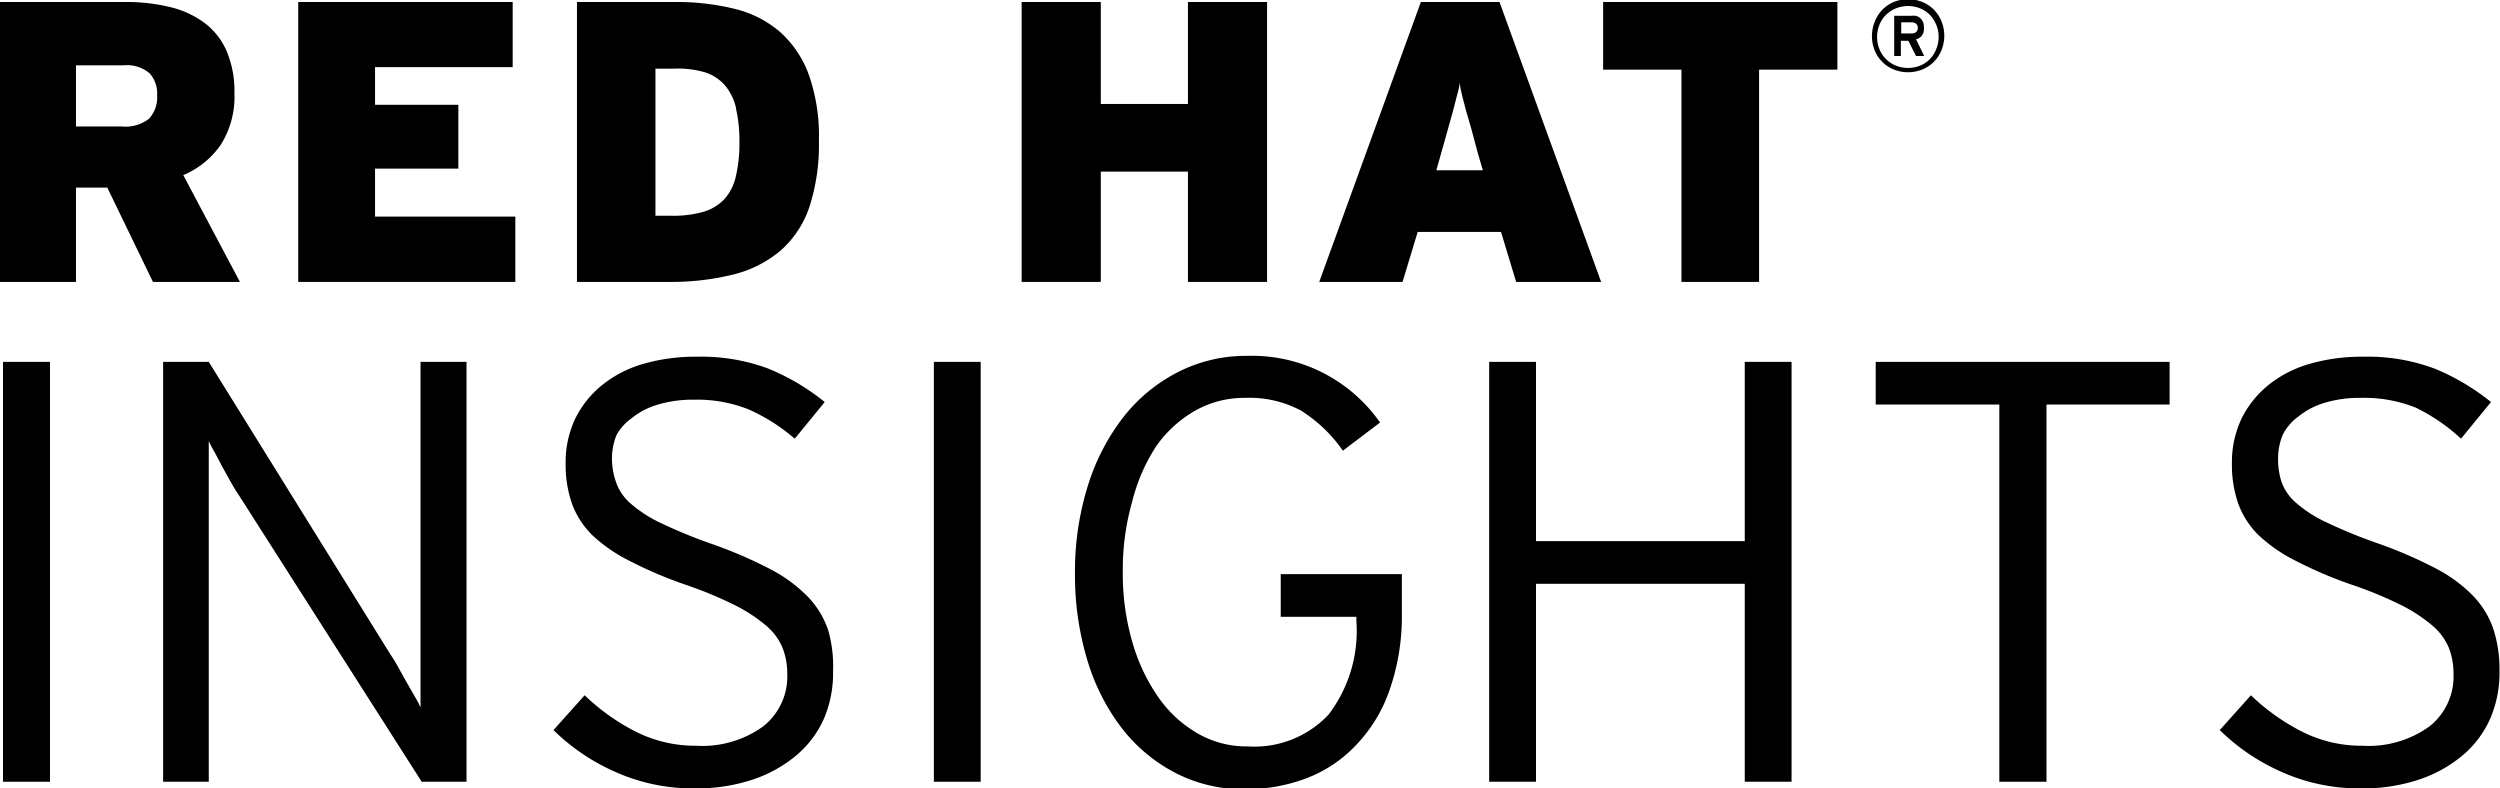 <svg id="logo" xmlns="http://www.w3.org/2000/svg" viewBox="0 0 150.05 47.31"><title>Logotype_RH_Insights_RGB_Black</title><path d="M45.18,52.8l-2.74-5.66H40.56V52.8H36V36h7.51a11.15,11.15,0,0,1,2.68.3,5.7,5.7,0,0,1,2.08.95,4.23,4.23,0,0,1,1.33,1.69,6.17,6.17,0,0,1,.47,2.53,5.39,5.39,0,0,1-.82,3.1A5.16,5.16,0,0,1,47,46.39L50.4,52.8H45.18ZM45,40.3a2.09,2.09,0,0,0-1.58-.5H40.56v3.67h2.75A2.28,2.28,0,0,0,44.95,43a1.88,1.88,0,0,0,.48-1.39A1.82,1.82,0,0,0,45,40.3Z" transform="translate(-36 -35.88)"/><path d="M53.9,52.8V36H66.77v3.91H58.51v2.26h5V46h-5v2.88h8.42V52.8h-13Z" transform="translate(-36 -35.88)"/><path d="M84.58,48.3a6.06,6.06,0,0,1-1.73,2.62A7,7,0,0,1,80,52.36a15.55,15.55,0,0,1-3.92.44H70.63V36h5.88a14.55,14.55,0,0,1,3.58.41,6.52,6.52,0,0,1,2.72,1.38,6.35,6.35,0,0,1,1.73,2.56,11.07,11.07,0,0,1,.61,4A12,12,0,0,1,84.58,48.3Zm-4.4-5.92A3.23,3.23,0,0,0,79.51,41a2.69,2.69,0,0,0-1.2-.78A5.74,5.74,0,0,0,76.49,40H75.34v8.83h1a6.54,6.54,0,0,0,1.85-.23,2.8,2.8,0,0,0,1.26-.74,3,3,0,0,0,.71-1.37,8.68,8.68,0,0,0,.22-2.1A8.54,8.54,0,0,0,80.17,42.38Z" transform="translate(-36 -35.88)"/><path d="M107.3,52.8V46.18h-5.23V52.8H97.32V36h4.75v6.12h5.23V36h4.75V52.8H107.3Z" transform="translate(-36 -35.88)"/><path d="M127,52.8l-0.91-3h-5l-0.91,3h-5l6.1-16.8H126l6.1,16.8h-5ZM124.68,45q-0.22-.82-0.38-1.42L124,42.55q-0.13-.48-0.23-0.88t-0.17-.83c0,0.29-.1.57-0.17,0.84s-0.14.57-.23,0.89l-0.3,1.08L122.52,45l-0.31,1.1H125Z" transform="translate(-36 -35.88)"/><path d="M141.58,40.06V52.8h-4.66V40.06h-4.7V36h14.06v4.06h-4.7Z" transform="translate(-36 -35.88)"/><path d="M152.52,38.91a2.08,2.08,0,0,1-1.14,1.14,2.31,2.31,0,0,1-1.72,0,2.08,2.08,0,0,1-1.14-1.14,2.31,2.31,0,0,1,0-1.72A2.08,2.08,0,0,1,149.66,36a2.31,2.31,0,0,1,1.72,0,2.08,2.08,0,0,1,1.14,1.14A2.31,2.31,0,0,1,152.52,38.91Zm-0.32-1.57a1.78,1.78,0,0,0-.38-0.58,1.75,1.75,0,0,0-.58-0.38,1.94,1.94,0,0,0-1.44,0,1.75,1.75,0,0,0-1,1,1.94,1.94,0,0,0,0,1.44,1.77,1.77,0,0,0,1,1,1.94,1.94,0,0,0,1.44,0,1.76,1.76,0,0,0,.58-0.38,1.78,1.78,0,0,0,.38-0.58A1.94,1.94,0,0,0,152.2,37.33Zm-0.83.66a0.7,0.7,0,0,1-.37.24l0.49,1H151l-0.46-.91h-0.45v0.91h-0.4V36.83h1a1,1,0,0,1,.3,0,0.69,0.69,0,0,1,.25.13,0.62,0.62,0,0,1,.17.22,0.76,0.76,0,0,1,.06.32A0.71,0.71,0,0,1,151.36,38ZM151,37.3a0.43,0.43,0,0,0-.27-0.08h-0.62v0.67h0.62a0.44,0.44,0,0,0,.27-0.08A0.35,0.35,0,0,0,151,37.3Z" transform="translate(-36 -35.88)"/><path d="M36.18,82.8V57.6H39V82.8H36.18Z" transform="translate(-36 -35.88)"/><path d="M61.31,82.8l-11-17.24q-0.22-.32-0.47-0.77l-0.5-.9L48.87,63a5.87,5.87,0,0,1-.34-0.65V82.8H45.79V57.6h2.74L59.44,75.17q0.22,0.32.47,0.77l0.5,0.9,0.49,0.85a6,6,0,0,1,.34.65V57.6H64V82.8H61.31Z" transform="translate(-36 -35.88)"/><path d="M85.48,78.95a6.12,6.12,0,0,1-1.64,2.23,8,8,0,0,1-2.63,1.48,10.68,10.68,0,0,1-3.53.54,11.39,11.39,0,0,1-4.77-1,12.41,12.41,0,0,1-3.69-2.5l1.87-2.09a12.78,12.78,0,0,0,3.1,2.2,7.93,7.93,0,0,0,3.6.83,6.25,6.25,0,0,0,4-1.15,3.81,3.81,0,0,0,1.46-3.17,4.23,4.23,0,0,0-.29-1.58,3.52,3.52,0,0,0-1-1.33A9.39,9.39,0,0,0,80.1,72.2,23.68,23.68,0,0,0,77.22,71a25,25,0,0,1-3.44-1.46A9.33,9.33,0,0,1,71.55,68a5.12,5.12,0,0,1-1.22-1.89,7.07,7.07,0,0,1-.38-2.41,6.11,6.11,0,0,1,.58-2.7,6,6,0,0,1,1.6-2,7,7,0,0,1,2.48-1.28,11.31,11.31,0,0,1,3.22-.43,11.49,11.49,0,0,1,4.3.72,13.56,13.56,0,0,1,3.37,2l-1.8,2.2a11.13,11.13,0,0,0-2.75-1.75,8.33,8.33,0,0,0-3.29-.59,7.23,7.23,0,0,0-2.23.31,4.5,4.5,0,0,0-1.53.81A3,3,0,0,0,73,62a3.76,3.76,0,0,0-.27,1.42A4.36,4.36,0,0,0,73,64.89a3,3,0,0,0,.86,1.22,7.8,7.8,0,0,0,1.82,1.17,30.21,30.21,0,0,0,3.08,1.26,26.52,26.52,0,0,1,3.49,1.51,8.77,8.77,0,0,1,2.25,1.66,5.35,5.35,0,0,1,1.21,2A7.87,7.87,0,0,1,86,76.18,6.93,6.93,0,0,1,85.48,78.95Z" transform="translate(-36 -35.88)"/><path d="M92.05,82.8V57.6h2.81V82.8H92.05Z" transform="translate(-36 -35.88)"/><path d="M119.39,77.33a9,9,0,0,1-2,3.27,8,8,0,0,1-3,2,10.35,10.35,0,0,1-3.69.65,8.9,8.9,0,0,1-4.19-1,9.73,9.73,0,0,1-3.22-2.72,12.65,12.65,0,0,1-2.05-4.1,17.66,17.66,0,0,1-.72-5.15,17.2,17.2,0,0,1,.76-5.2,13,13,0,0,1,2.11-4.12,9.86,9.86,0,0,1,3.26-2.72,8.94,8.94,0,0,1,4.18-1,9.37,9.37,0,0,1,8,4l-2.23,1.69a8.74,8.74,0,0,0-2.52-2.41,6.58,6.58,0,0,0-3.35-.76,6,6,0,0,0-3,.77,7.23,7.23,0,0,0-2.34,2.14A10.89,10.89,0,0,0,103.95,66a14.94,14.94,0,0,0-.56,4.21,14.69,14.69,0,0,0,.58,4.23,11.1,11.1,0,0,0,1.57,3.31,7.32,7.32,0,0,0,2.36,2.16,5.89,5.89,0,0,0,3,.77,6.1,6.1,0,0,0,4.84-1.91,8.28,8.28,0,0,0,1.67-5.62V72.9h-4.54V70.34h7.27v2.44A13.43,13.43,0,0,1,119.39,77.33Z" transform="translate(-36 -35.88)"/><path d="M140.72,82.8V70.92H128.19V82.8h-2.81V57.6h2.81V68.36h12.53V57.6h2.81V82.8h-2.81Z" transform="translate(-36 -35.88)"/><path d="M158.83,60.16V82.8H156V60.16h-7.42V57.6h17.64v2.56h-7.42Z" transform="translate(-36 -35.88)"/><path d="M185.49,78.95a6.13,6.13,0,0,1-1.64,2.23,8,8,0,0,1-2.63,1.48,10.68,10.68,0,0,1-3.53.54,11.39,11.39,0,0,1-4.77-1,12.4,12.4,0,0,1-3.69-2.5l1.87-2.09a12.79,12.79,0,0,0,3.1,2.2,7.93,7.93,0,0,0,3.6.83,6.25,6.25,0,0,0,4-1.15,3.82,3.82,0,0,0,1.46-3.17,4.24,4.24,0,0,0-.29-1.58,3.52,3.52,0,0,0-1-1.33,9.35,9.35,0,0,0-1.85-1.21A23.58,23.58,0,0,0,177.23,71a25,25,0,0,1-3.44-1.46A9.31,9.31,0,0,1,171.56,68a5.12,5.12,0,0,1-1.22-1.89,7.07,7.07,0,0,1-.38-2.41,6.1,6.1,0,0,1,.58-2.7,6,6,0,0,1,1.6-2,7,7,0,0,1,2.48-1.28,11.31,11.31,0,0,1,3.22-.43,11.48,11.48,0,0,1,4.3.72,13.57,13.57,0,0,1,3.37,2l-1.8,2.2A11.11,11.11,0,0,0,181,60.35a8.33,8.33,0,0,0-3.29-.59,7.23,7.23,0,0,0-2.23.31,4.51,4.51,0,0,0-1.53.81A3,3,0,0,0,173,62a3.74,3.74,0,0,0-.27,1.42,4.38,4.38,0,0,0,.22,1.42,3,3,0,0,0,.86,1.22,7.78,7.78,0,0,0,1.82,1.17,30.17,30.17,0,0,0,3.08,1.26,26.48,26.48,0,0,1,3.49,1.51,8.74,8.74,0,0,1,2.25,1.66,5.34,5.34,0,0,1,1.21,2,7.84,7.84,0,0,1,.36,2.48A7,7,0,0,1,185.49,78.95Z" transform="translate(-36 -35.88)"/></svg>